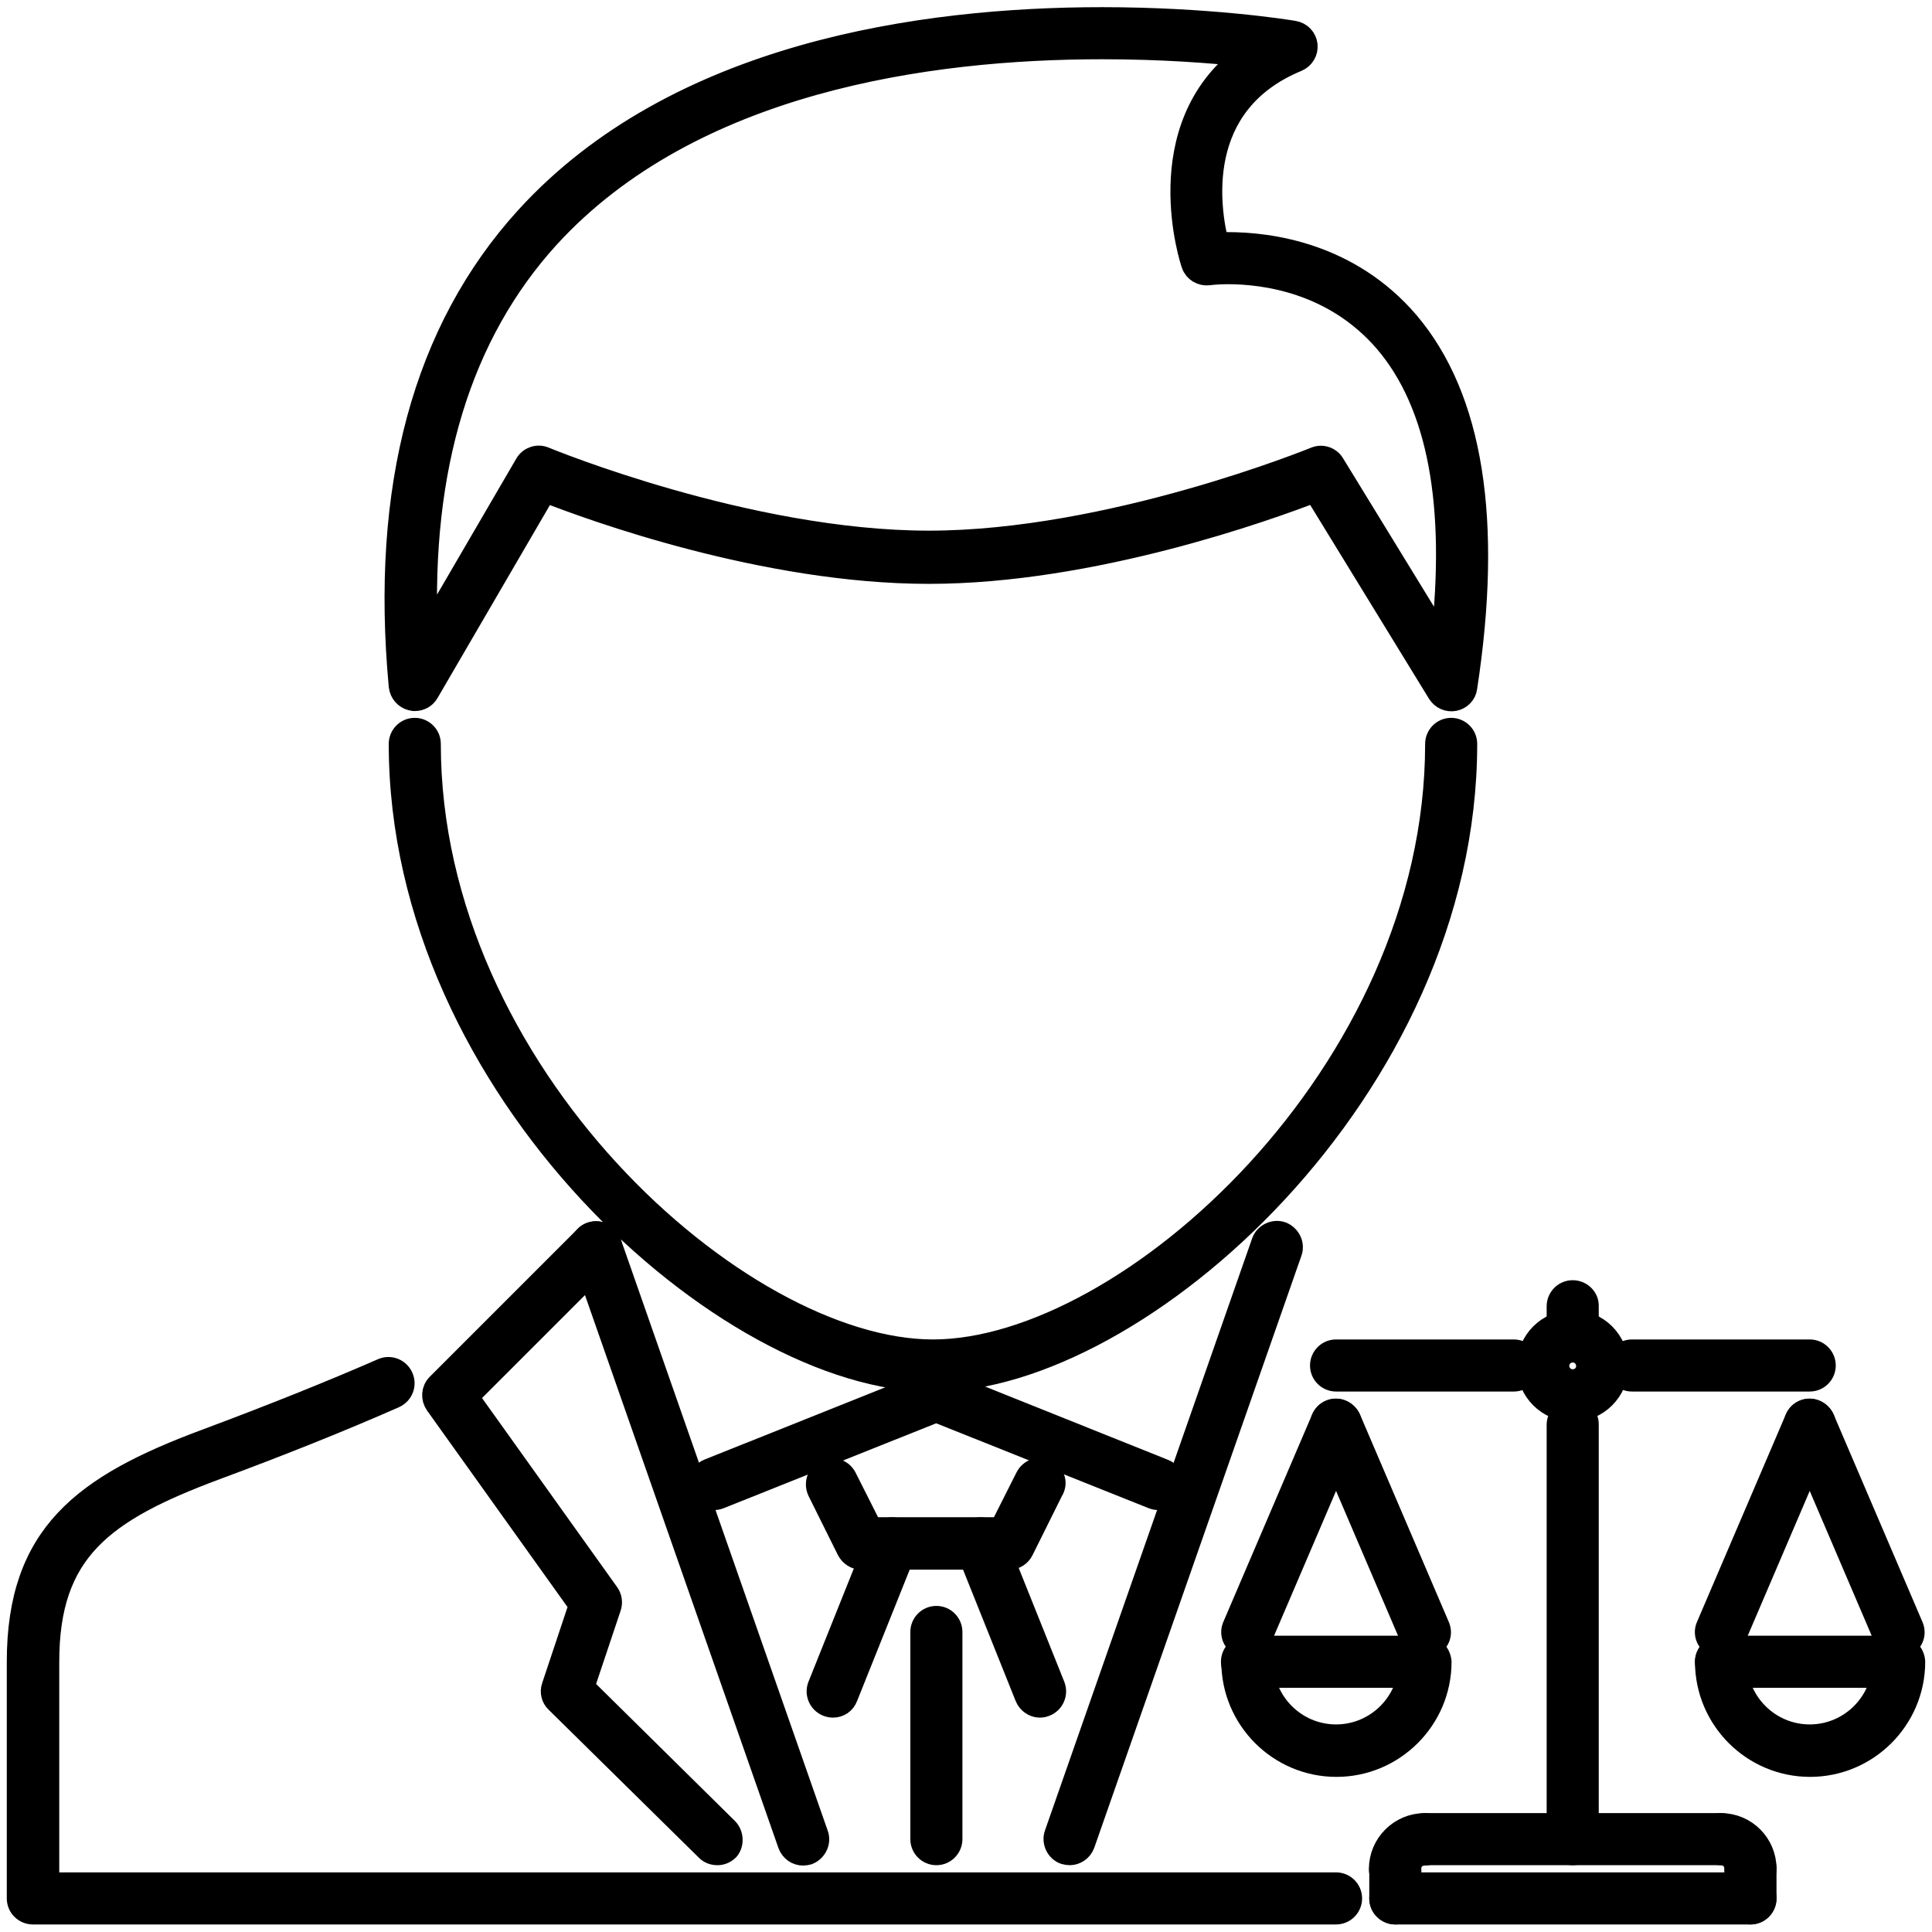 <?xml version="1.0" encoding="utf-8"?>
<!-- Generator: Adobe Illustrator 22.1.0, SVG Export Plug-In . SVG Version: 6.00 Build 0)  -->
<svg version="1.1" id="Capa_1" xmlns="http://www.w3.org/2000/svg" xmlns:xlink="http://www.w3.org/1999/xlink" x="0px" y="0px"
	 viewBox="0 0 511.9 511.9" style="enable-background:new 0 0 511.9 511.9;" xml:space="preserve">
<style type="text/css">
	.st0{stroke:#000000;stroke-width:6;stroke-miterlimit:10;}
#main {
 
}
</style>
<g id="main">
<g>
	<g>
		<path class="st0" d="M384.5,193.2c-2.2,0-3.9,1.8-3.9,3.9c0,87.2-81.9,160.8-133.4,160.8c-51.4,0-133.4-73.6-133.4-160.8
			c0-2.2-1.8-3.9-3.9-3.9c-2.2,0-3.9,1.8-3.9,3.9c0,91.5,86.7,168.7,141.2,168.7s141.2-77.2,141.2-168.7
			C388.4,194.9,386.6,193.2,384.5,193.2z"/>
	</g>
</g>
<g>
	<g>
		<path class="st0" d="M373,85.4c-15.6-18.2-36.6-20.9-47.7-20.9c-1,0-1.9,0-2.7,0.1c-2.3-9.1-6.8-37.1,21.1-48.6
			c1.6-0.7,2.6-2.3,2.4-4.1c-0.2-1.7-1.5-3.1-3.3-3.4c-2.3-0.4-22.9-3.6-50.8-3.6c-47.7,0-112.8,9.2-152.5,52.8
			c-27.1,29.8-38.4,71.5-33.5,124.1c0.2,1.7,1.4,3.1,3.1,3.5c0.3,0.1,0.6,0.1,0.8,0.1c1.4,0,2.7-0.7,3.4-1.9l31.1-53.4
			c12.4,4.9,58.3,21.6,101.7,21.6s89.9-16.8,102.3-21.6l32.8,53.5c0.9,1.4,2.5,2.1,4.1,1.8s2.9-1.6,3.1-3.2
			C395.2,137.9,390,105.4,373,85.4z M382.1,170l-28.8-47c-0.7-1.2-2-1.9-3.3-1.9c-0.5,0-1,0.1-1.5,0.3
			c-0.5,0.2-54.4,22.2-102.4,22.2s-101.3-22-101.8-22.2c-1.8-0.8-3.9-0.1-4.9,1.6L113,168.3c-1.9-44.3,8.9-79.8,32.3-105.5
			C183.1,21.5,245.9,12.7,292,12.7c15.7,0,29,1,37.9,2c-26,19.2-14.1,54.9-13.9,55.3c0.6,1.8,2.4,2.8,4.2,2.6c0.1,0,2-0.3,5.1-0.3
			c9.8,0,28.2,2.4,41.8,18.2C381.2,107,386.2,133.7,382.1,170z"/>
	</g>
</g>
<g>
	<g>
		<path class="st0" d="M354,499.1H12.7v-58.8c0-29.4,14.4-40,44.5-51.2c17.8-6.6,33.7-13,47.3-19c2-0.9,2.9-3.2,2-5.2
			s-3.2-2.9-5.2-2c-13.5,5.9-29.2,12.2-46.9,18.8c-32.2,12-49.6,24.9-49.6,58.6V503c0,2.2,1.8,3.9,3.9,3.9H354
			c2.2,0,3.9-1.8,3.9-3.9S356.2,499.1,354,499.1z"/>
	</g>
</g>
<g>
	<g>
		<path class="st0" d="M277.3,389.7c-1.9-1-4.3-0.2-5.3,1.8l-6.8,13.5h-34.4l-6.8-13.5c-1-1.9-3.3-2.7-5.3-1.8
			c-1.9,1-2.7,3.3-1.8,5.3l7.8,15.7c0.7,1.3,2,2.2,3.5,2.2h39.2c1.5,0,2.8-0.8,3.5-2.2l7.8-15.7C280,393,279.2,390.7,277.3,389.7z"
			/>
	</g>
</g>
<g>
	<g>
		<path class="st0" d="M237.8,405.3c-2-0.8-4.3,0.2-5.1,2.2L217,446.7c-0.8,2,0.2,4.3,2.2,5.1c0.5,0.2,1,0.3,1.5,0.3
			c1.6,0,3-0.9,3.6-2.5l15.7-39.2C240.8,408.4,239.8,406.1,237.8,405.3z"/>
	</g>
</g>
<g>
	<g>
		<path class="st0" d="M279.2,446.7l-15.7-39.2c-0.8-2-3.1-3-5.1-2.2s-3,3.1-2.2,5.1l15.7,39.2c0.6,1.5,2.1,2.5,3.6,2.5
			c0.5,0,1-0.1,1.5-0.3C279,451,280,448.7,279.2,446.7z"/>
	</g>
</g>
<g>
	<g>
		<path class="st0" d="M308.4,389.6L249.5,366c-2-0.8-4.3,0.2-5.1,2.2s0.2,4.3,2.2,5.1l58.8,23.5c0.5,0.2,1,0.3,1.5,0.3
			c1.6,0,3-0.9,3.6-2.5C311.4,392.7,310.4,390.4,308.4,389.6z"/>
	</g>
</g>
<g>
	<g>
		<path class="st0" d="M192.6,484.6L154.5,447l7.1-21.2c0.4-1.2,0.2-2.5-0.5-3.5l-37.3-52.2l36.9-36.9c1.5-1.5,1.5-4,0-5.5
			s-4-1.5-5.5,0L116,366.9c-1.4,1.4-1.5,3.5-0.4,5.1l38.1,53.3l-7.2,21.6c-0.5,1.4-0.1,3,1,4l39.8,39.2c0.8,0.8,1.8,1.1,2.8,1.1
			s2-0.4,2.8-1.2C194.1,488.6,194.1,486.1,192.6,484.6z"/>
	</g>
</g>
<g>
	<g>
		<path class="st0" d="M216.5,486.1l-54.9-156.9c-0.7-2-2.9-3.1-5-2.4c-2,0.7-3.1,3-2.4,5l54.9,156.9c0.6,1.6,2.1,2.6,3.7,2.6
			c0.4,0,0.9-0.1,1.3-0.2C216.1,490.3,217.2,488.1,216.5,486.1z"/>
	</g>
</g>
<g>
	<g>
		<path class="st0" d="M339.6,326.7c-2-0.7-4.3,0.4-5,2.4L279.7,486c-0.7,2,0.4,4.3,2.4,5c0.4,0.1,0.9,0.2,1.3,0.2
			c1.6,0,3.1-1,3.7-2.6L342,331.7C342.7,329.7,341.6,327.5,339.6,326.7z"/>
	</g>
</g>
<g>
	<g>
		<path class="st0" d="M251.7,368.2c-0.8-2-3.1-3-5.1-2.2l-58.8,23.5c-2,0.8-3,3.1-2.2,5.1c0.6,1.5,2.1,2.5,3.6,2.5
			c0.5,0,1-0.1,1.5-0.3l58.8-23.5C251.5,372.5,252.5,370.2,251.7,368.2z"/>
	</g>
</g>
<g>
	<g>
		<path class="st0" d="M248.1,428.5c-2.2,0-3.9,1.8-3.9,3.9v54.9c0,2.2,1.8,3.9,3.9,3.9c2.2,0,3.9-1.8,3.9-3.9v-54.9
			C252,430.3,250.3,428.5,248.1,428.5z"/>
	</g>
</g>
<g>
	<g>
		<path class="st0" d="M401.1,357.9H354c-2.2,0-3.9,1.8-3.9,3.9c0,2.2,1.8,3.9,3.9,3.9h47.1c2.2,0,3.9-1.8,3.9-3.9
			C405,359.7,403.2,357.9,401.1,357.9z"/>
	</g>
</g>
<g>
	<g>
		<path class="st0" d="M479.5,357.9h-47.1c-2.2,0-3.9,1.8-3.9,3.9c0,2.2,1.8,3.9,3.9,3.9h47.1c2.2,0,3.9-1.8,3.9-3.9
			C483.4,359.7,481.7,357.9,479.5,357.9z"/>
	</g>
</g>
<g>
	<g>
		<path class="st0" d="M377.5,436.4c-2.2,0-3.9,1.8-3.9,3.9c0,10.8-8.8,19.6-19.6,19.6c-10.8,0-19.6-8.8-19.6-19.6
			c0-2.2-1.8-3.9-3.9-3.9c-2.2,0-3.9,1.8-3.9,3.9c0,15.1,12.3,27.5,27.5,27.5c15.1,0,27.5-12.3,27.5-27.5
			C381.4,438.1,379.7,436.4,377.5,436.4z"/>
	</g>
</g>
<g>
	<g>
		<path class="st0" d="M377.5,436.4h-47.1c-2.2,0-3.9,1.8-3.9,3.9c0,2.2,1.8,3.9,3.9,3.9h47.1c2.2,0,3.9-1.8,3.9-3.9
			C381.4,438.1,379.7,436.4,377.5,436.4z"/>
	</g>
</g>
<g>
	<g>
		<path class="st0" d="M355.5,373.9c-2-0.9-4.3,0.1-5.1,2.1l-23.5,54.9c-0.9,2,0.1,4.3,2.1,5.1c0.5,0.2,1,0.3,1.5,0.3
			c1.5,0,3-0.9,3.6-2.4l23.5-54.9C358.4,377.1,357.5,374.8,355.5,373.9z"/>
	</g>
</g>
<g>
	<g>
		<path class="st0" d="M381.1,430.9L357.6,376c-0.9-2-3.2-2.9-5.1-2.1c-2,0.8-2.9,3.2-2.1,5.1l23.5,54.9c0.6,1.5,2.1,2.4,3.6,2.4
			c0.5,0,1-0.1,1.5-0.3C381.1,435.2,382,432.9,381.1,430.9z"/>
	</g>
</g>
<g>
	<g>
		<path class="st0" d="M503,436.4c-2.2,0-3.9,1.8-3.9,3.9c0,10.8-8.8,19.6-19.6,19.6c-10.8,0-19.6-8.8-19.6-19.6
			c0-2.2-1.8-3.9-3.9-3.9s-3.9,1.8-3.9,3.9c0,15.1,12.3,27.5,27.5,27.5c15.1,0,27.5-12.3,27.5-27.5C507,438.1,505.2,436.4,503,436.4
			z"/>
	</g>
</g>
<g>
	<g>
		<path class="st0" d="M503,436.4h-47c-2.2,0-3.9,1.8-3.9,3.9c0,2.2,1.8,3.9,3.9,3.9h47c2.2,0,3.9-1.8,3.9-3.9
			C507,438.1,505.2,436.4,503,436.4z"/>
	</g>
</g>
<g>
	<g>
		<path class="st0" d="M481,373.9c-2-0.9-4.3,0.1-5.1,2.1l-23.5,54.9c-0.9,2,0.1,4.3,2.1,5.1c0.5,0.2,1,0.3,1.5,0.3
			c1.5,0,3-0.9,3.6-2.4l23.5-54.9C484,377.1,483,374.8,481,373.9z"/>
	</g>
</g>
<g>
	<g>
		<path class="st0" d="M506.6,430.9L483.1,376c-0.9-2-3.2-2.9-5.1-2.1c-2,0.8-2.9,3.2-2.1,5.1l23.5,54.9c0.6,1.5,2.1,2.4,3.6,2.4
			c0.5,0,1-0.1,1.5-0.3C506.6,435.2,507.5,432.9,506.6,430.9z"/>
	</g>
</g>
<g>
	<g>
		<path class="st0" d="M416.7,350.1c-6.5,0-11.8,5.3-11.8,11.8s5.3,11.8,11.8,11.8s11.8-5.3,11.8-11.8S423.2,350.1,416.7,350.1z
			 M416.7,365.8c-2.2,0-3.9-1.8-3.9-3.9c0-2.2,1.8-3.9,3.9-3.9c2.2,0,3.9,1.8,3.9,3.9C420.7,364,418.9,365.8,416.7,365.8z"/>
	</g>
</g>
<g>
	<g>
		<path class="st0" d="M416.7,342.2c-2.2,0-3.9,1.8-3.9,3.9v7.8c0,2.2,1.8,3.9,3.9,3.9c2.2,0,3.9-1.8,3.9-3.9v-7.8
			C420.7,344,418.9,342.2,416.7,342.2z"/>
	</g>
</g>
<g>
	<g>
		<path class="st0" d="M416.7,373.6c-2.2,0-3.9,1.8-3.9,3.9v109.8c0,2.2,1.8,3.9,3.9,3.9c2.2,0,3.9-1.8,3.9-3.9V377.5
			C420.7,375.4,418.9,373.6,416.7,373.6z"/>
	</g>
</g>
<g>
	<g>
		<path class="st0" d="M456,483.4h-78.4c-2.2,0-3.9,1.8-3.9,3.9c0,2.2,1.8,3.9,3.9,3.9H456c2.2,0,3.9-1.8,3.9-3.9
			C459.9,485.2,458.1,483.4,456,483.4z"/>
	</g>
</g>
<g>
	<g>
		<path class="st0" d="M377.5,483.4c-6.5,0-11.8,5.3-11.8,11.8c0,2.2,1.8,3.9,3.9,3.9c2.2,0,3.9-1.8,3.9-3.9c0-2.2,1.8-3.9,3.9-3.9
			s3.9-1.8,3.9-3.9C381.4,485.2,379.7,483.4,377.5,483.4z"/>
	</g>
</g>
<g>
	<g>
		<path class="st0" d="M456,483.4c-2.2,0-3.9,1.8-3.9,3.9c0,2.2,1.8,3.9,3.9,3.9c2.2,0,3.9,1.8,3.9,3.9c0,2.2,1.8,3.9,3.9,3.9
			c2.2,0,3.9-1.8,3.9-3.9C467.7,488.7,462.5,483.4,456,483.4z"/>
	</g>
</g>
<g>
	<g>
		<path class="st0" d="M369.7,491.3c-2.2,0-3.9,1.8-3.9,3.9v7.8c0,2.2,1.8,3.9,3.9,3.9c2.2,0,3.9-1.8,3.9-3.9v-7.8
			C373.6,493,371.8,491.3,369.7,491.3z"/>
	</g>
</g>
<g>
	<g>
		<path class="st0" d="M463.8,491.3c-2.2,0-3.9,1.8-3.9,3.9v7.8c0,2.2,1.8,3.9,3.9,3.9c2.2,0,3.9-1.8,3.9-3.9v-7.8
			C467.7,493,466,491.3,463.8,491.3z"/>
	</g>
</g>
<g>
	<g>
		<path class="st0" d="M463.8,499.1h-94.1c-2.2,0-3.9,1.8-3.9,3.9c0,2.2,1.8,3.9,3.9,3.9h94.1c2.2,0,3.9-1.8,3.9-3.9
			C467.7,500.9,466,499.1,463.8,499.1z"/>
	</g>
</g>
</g>
</svg>
